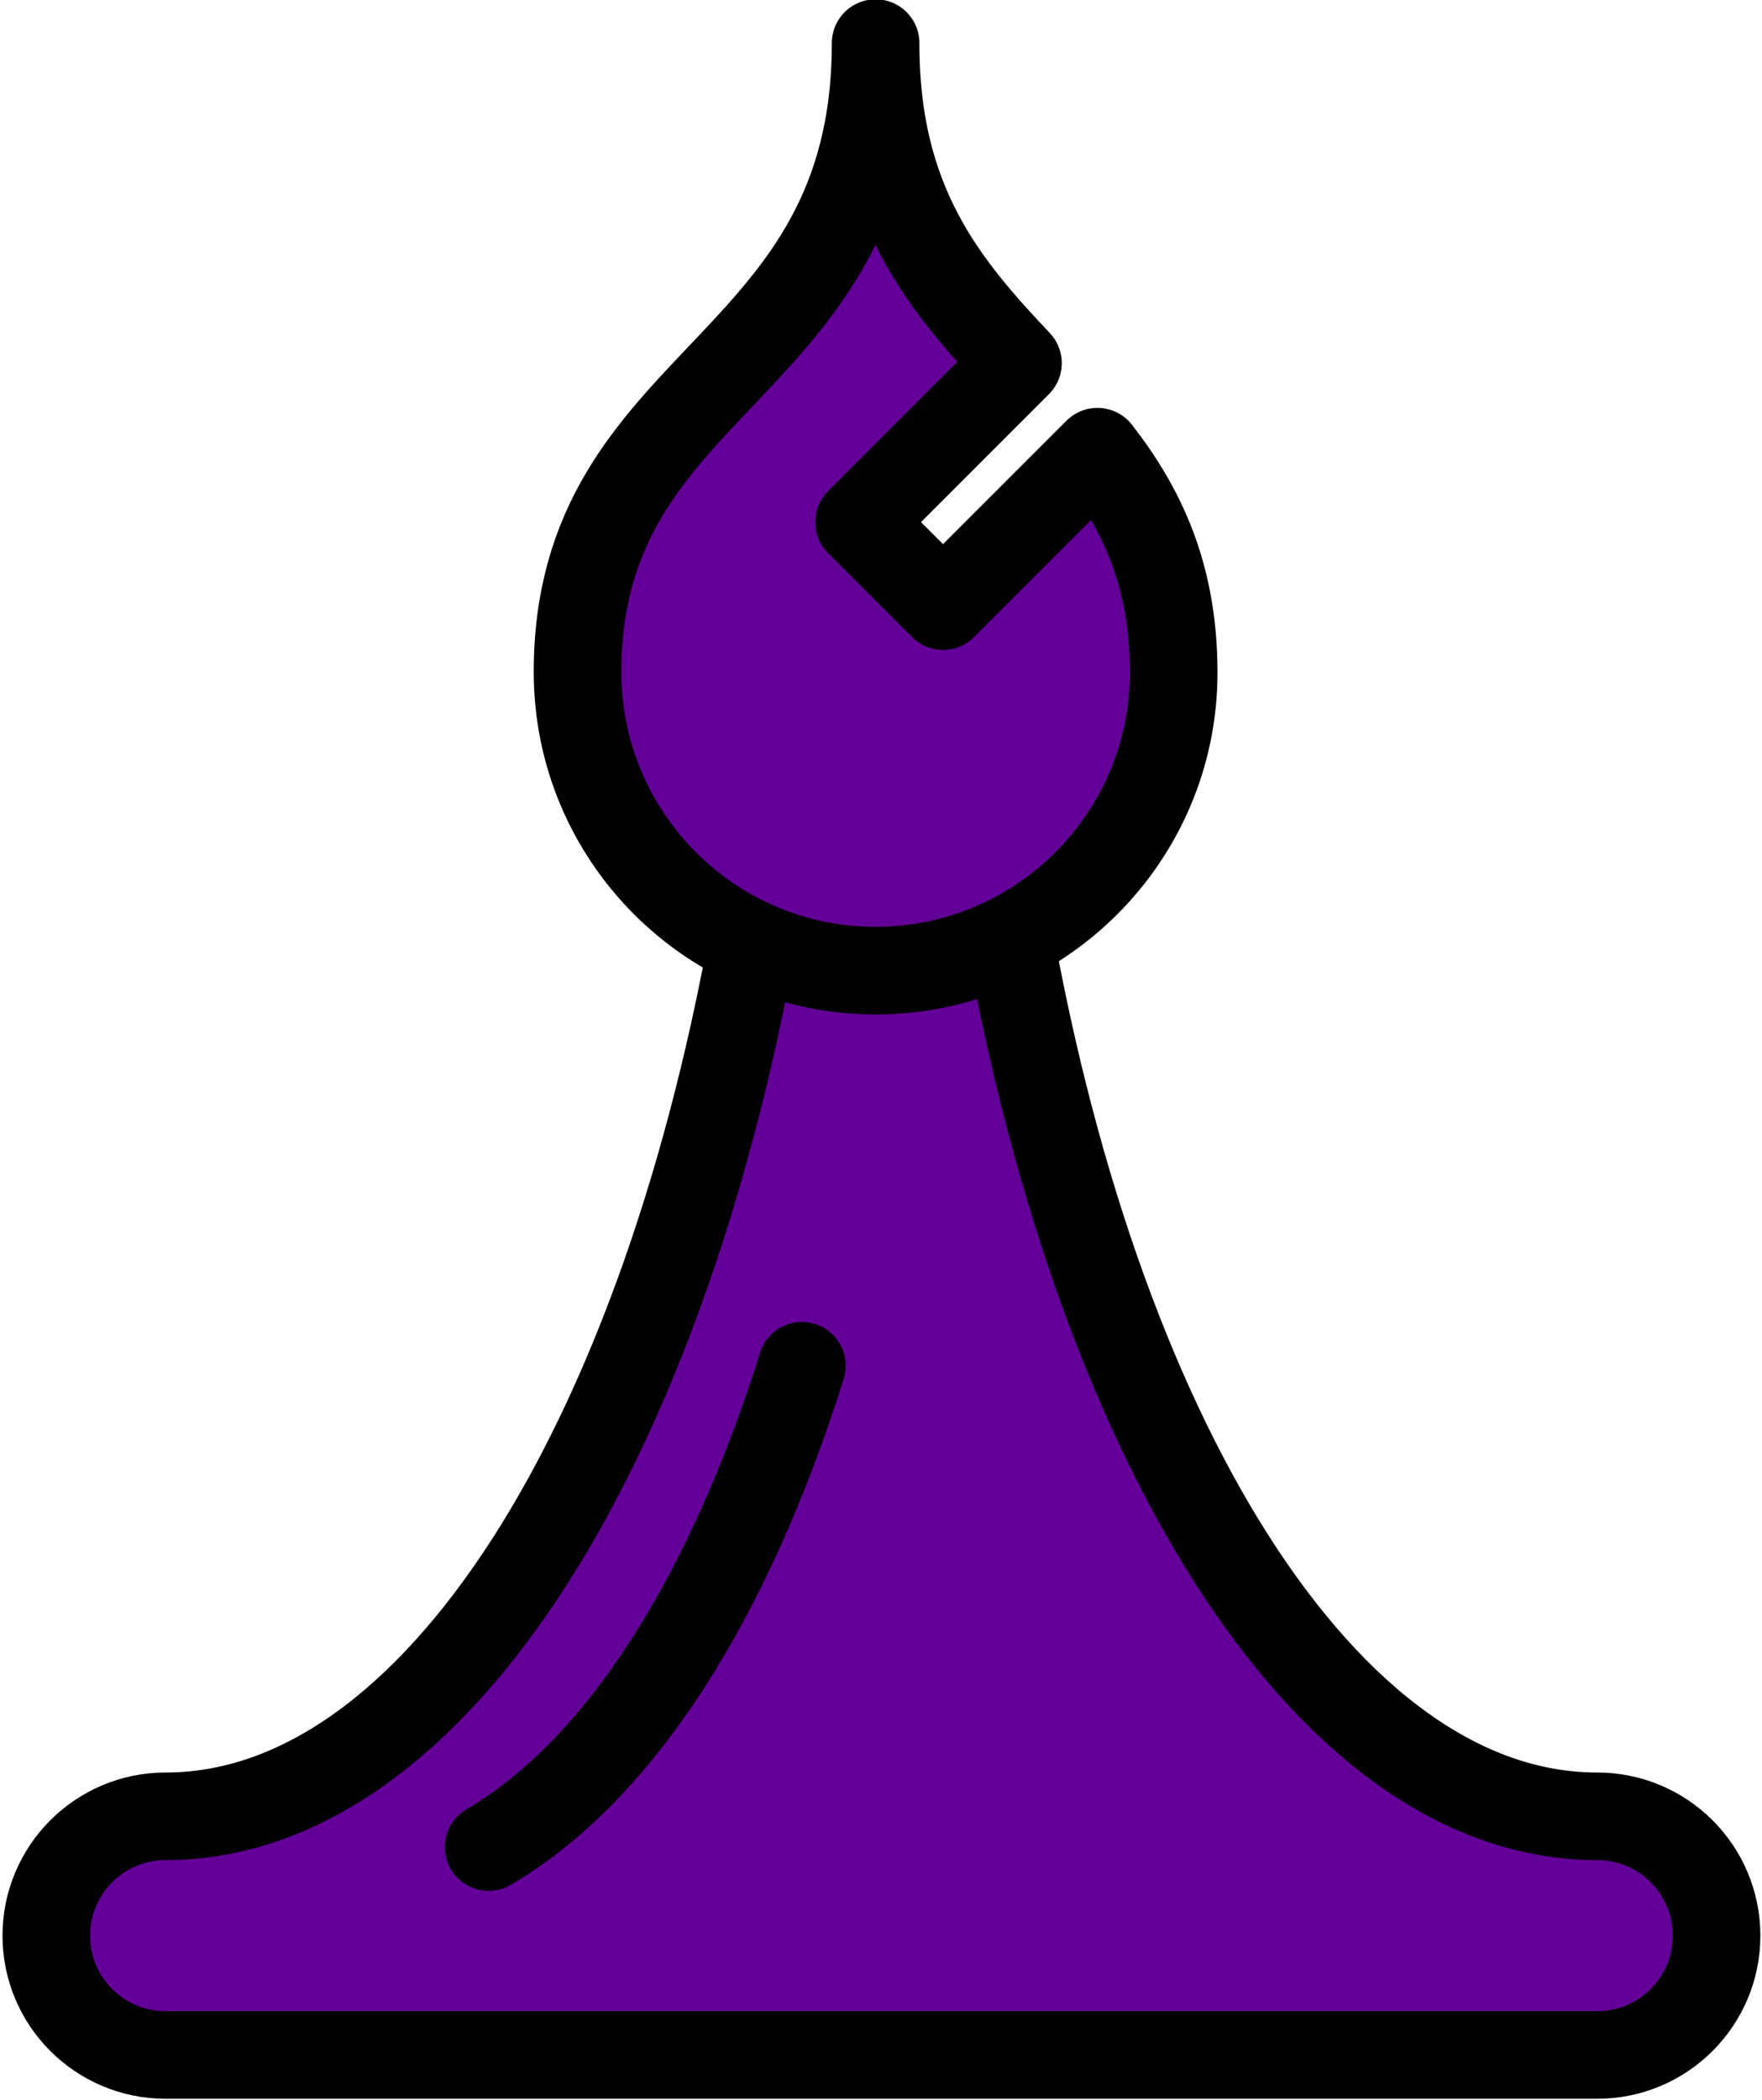 <?xml version="1.0" encoding="UTF-8" standalone="no"?>
<!DOCTYPE svg PUBLIC "-//W3C//DTD SVG 1.1//EN" "http://www.w3.org/Graphics/SVG/1.1/DTD/svg11.dtd">
<svg width="100%" height="100%" viewBox="0 0 402 479" version="1.1" xmlns="http://www.w3.org/2000/svg" xmlns:xlink="http://www.w3.org/1999/xlink" xml:space="preserve" xmlns:serif="http://www.serif.com/" style="fill-rule:evenodd;clip-rule:evenodd;stroke-linecap:round;stroke-linejoin:round;stroke-miterlimit:1.5;">
    <g transform="matrix(1,0,0,1,-56,-10)">
        <g id="Bishop" transform="matrix(5.444,0,0,5.444,-2192.7,-555.608)">
            <path d="M444.816,142.049C441.045,164.212 431.351,180 420,180L419.922,180L420,180C417.24,180 415,182.24 415,185C415,187.76 417.24,190 420,190L480,190C482.76,190 485,187.76 485,185C485,182.24 482.76,180 480,180L479.922,180L480,180C468.588,180 458.851,164.041 455.123,141.69" style="fill:rgb(99,0,152);stroke:black;stroke-width:3.67px;"/>
            <g transform="matrix(0.998,-0.06,0.06,0.998,-2.273,28.687)">
                <path d="M440.269,159.169C436.631,168.699 431.639,175.63 425.951,178.516" style="fill:rgb(99,0,152);stroke:black;stroke-width:3.67px;"/>
            </g>
            <g transform="matrix(0.694,0,0,0.694,68.056,50.182)">
                <path d="M563.394,104.669C566.027,108.06 567.998,112.055 568,118C568.004,127.934 559.934,136 550,136C540.066,136 532.012,127.934 532,118C531.978,99.978 550.005,100.014 550,80C549.973,89.705 554.218,94.685 558.597,99.323L549,108.92L554.071,113.991L563.394,104.669" style="fill:rgb(99,0,152);stroke:black;stroke-width:5.29px;"/>
            </g>
        </g>
    </g>
</svg>
